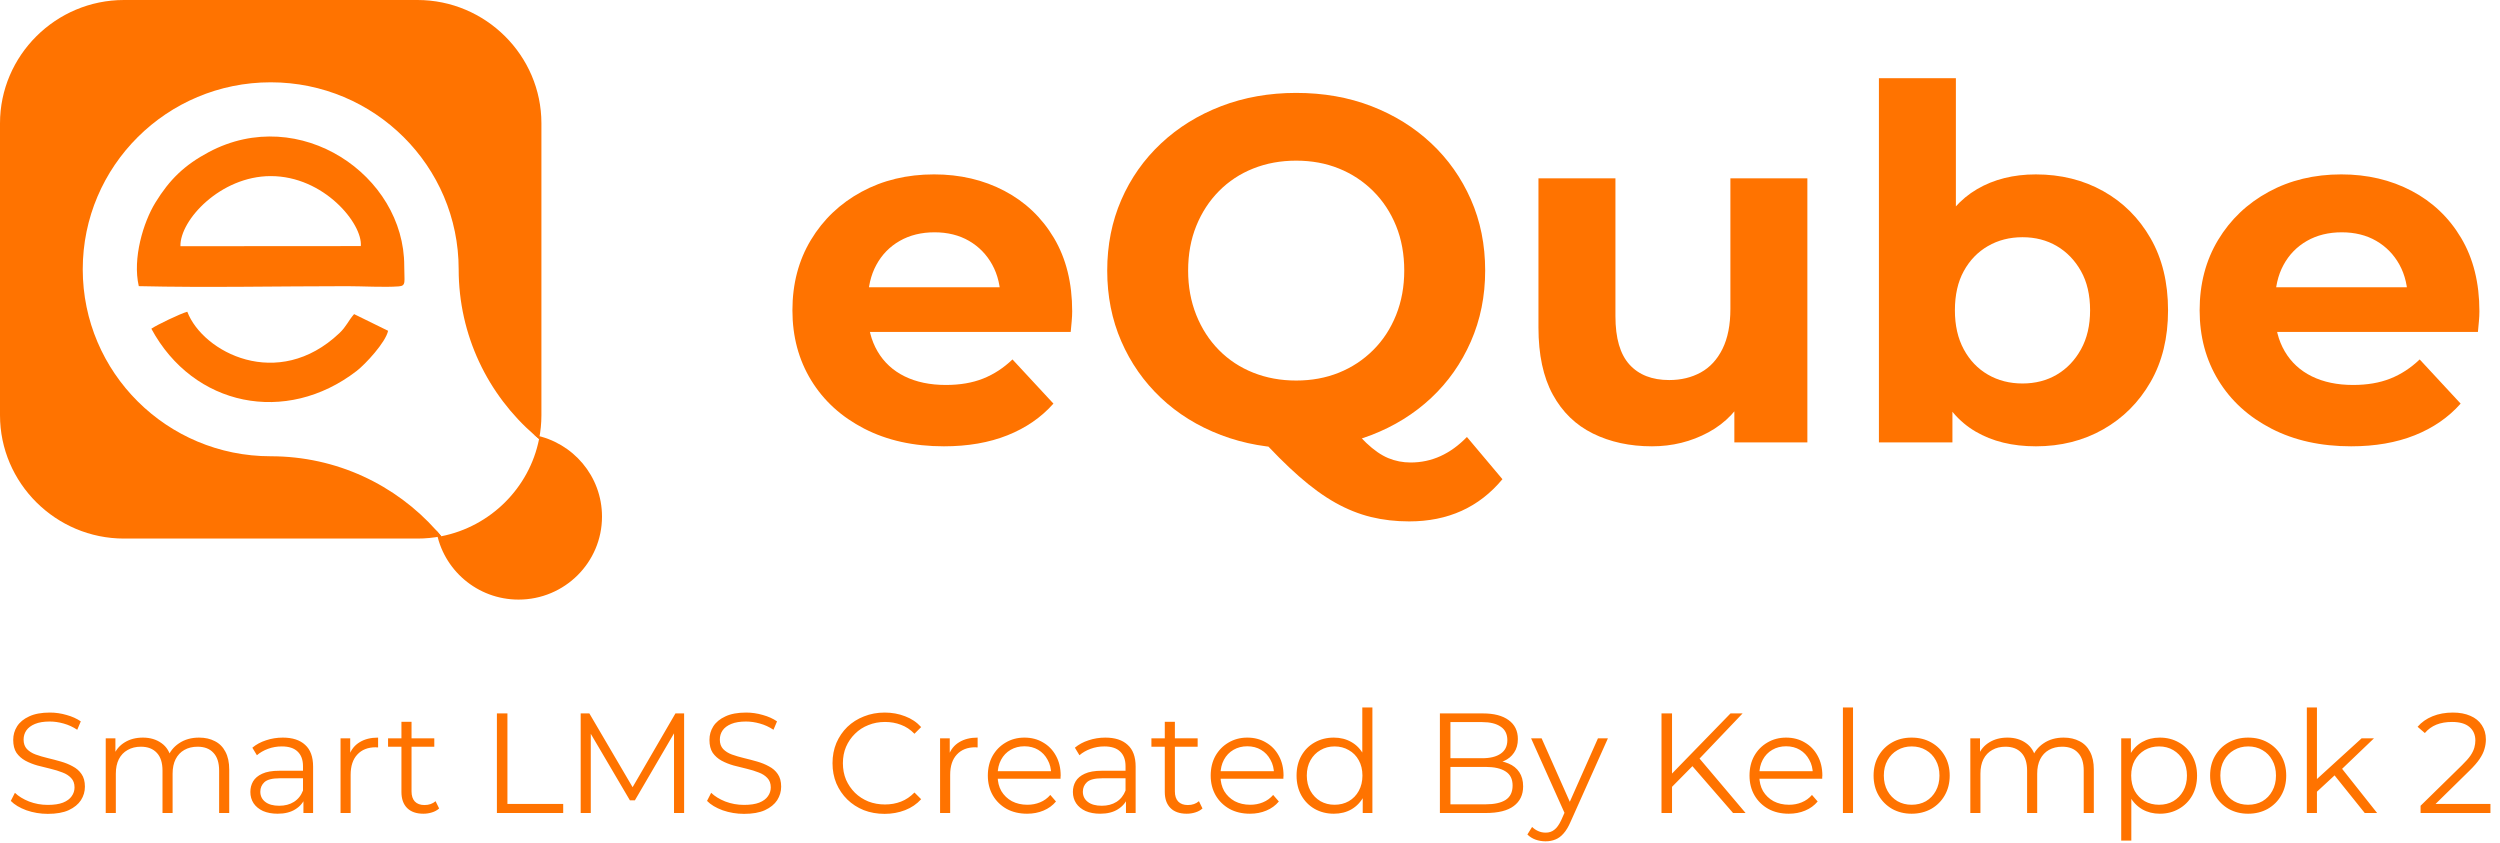 <svg width="246" height="83" viewBox="0 0 246 83" fill="none" xmlns="http://www.w3.org/2000/svg">
<path fill-rule="evenodd" clip-rule="evenodd" d="M12.201 0H41.074C47.785 0 53.275 5.461 53.275 12.137V40.858C53.275 41.658 53.195 42.44 53.045 43.197C52.891 43.071 52.739 42.942 52.588 42.811C48.019 38.842 45.133 33.005 45.133 26.497C45.133 16.336 36.852 8.099 26.637 8.099C16.423 8.099 8.142 16.336 8.142 26.497C8.142 36.659 16.423 44.896 26.637 44.896C33.12 44.896 38.94 47.715 42.927 52.188C43.097 52.378 43.263 52.571 43.425 52.766C42.663 52.916 41.877 52.995 41.074 52.995H12.201C5.49 52.995 0 47.533 0 40.858V12.137C0 5.461 5.49 0 12.201 0H12.201ZM50.849 48.099C50.838 48.114 50.827 48.128 50.816 48.143C50.827 48.128 50.838 48.114 50.849 48.099ZM43.569 52.737C43.542 52.743 43.515 52.749 43.488 52.754L43.569 52.737Z" fill="#FF7300"/>
<path fill-rule="evenodd" clip-rule="evenodd" d="M52.589 42.812C56.377 43.539 59.237 46.853 59.237 50.832C59.237 55.343 55.561 59 51.026 59C46.956 59 43.578 56.054 42.928 52.189C43.098 52.379 43.264 52.571 43.426 52.767C48.26 51.818 52.092 48.006 53.046 43.197C52.892 43.071 52.74 42.943 52.589 42.812V42.812Z" fill="#FF7300"/>
<path fill-rule="evenodd" clip-rule="evenodd" d="M35.504 24.215L17.755 24.227C17.694 21.647 21.709 17.339 26.621 17.328C31.882 17.316 35.7 22.03 35.504 24.215H35.504ZM13.657 28.157C20.412 28.318 27.378 28.16 34.158 28.16C35.677 28.16 37.796 28.289 39.235 28.18C39.992 28.122 39.775 27.745 39.778 26.173C39.794 17.241 29.482 10.209 20.551 14.963C18.141 16.246 16.677 17.674 15.287 19.942C14.101 21.875 13.027 25.421 13.656 28.157H13.657Z" fill="#FF7300"/>
<path fill-rule="evenodd" clip-rule="evenodd" d="M14.892 32.345C19.037 40.016 28.151 41.851 35.087 36.508C35.954 35.84 37.947 33.694 38.188 32.55L34.843 30.908C34.268 31.568 34.088 32.125 33.397 32.78C27.331 38.528 19.952 34.66 18.43 30.675C17.799 30.835 15.382 31.995 14.892 32.345H14.892Z" fill="#FF7300"/>
<path d="M92.879 43.917C89.901 43.917 87.287 43.337 85.038 42.178C82.789 41.019 81.049 39.433 79.819 37.421C78.589 35.409 77.974 33.115 77.974 30.539C77.974 27.931 78.581 25.62 79.795 23.608C81.008 21.595 82.668 20.018 84.771 18.875C86.875 17.732 89.254 17.16 91.908 17.16C94.465 17.16 96.772 17.7 98.827 18.778C100.882 19.857 102.509 21.402 103.707 23.415C104.904 25.427 105.503 27.834 105.503 30.635C105.503 30.925 105.487 31.255 105.454 31.625C105.422 31.995 105.39 32.342 105.357 32.664H84.14V28.269H101.376L98.463 29.573C98.463 28.22 98.187 27.045 97.637 26.047C97.087 25.049 96.326 24.268 95.355 23.704C94.384 23.141 93.251 22.859 91.957 22.859C90.662 22.859 89.521 23.141 88.534 23.704C87.547 24.268 86.778 25.057 86.228 26.071C85.677 27.085 85.402 28.285 85.402 29.669V30.828C85.402 32.245 85.718 33.493 86.349 34.572C86.98 35.65 87.87 36.471 89.019 37.035C90.168 37.598 91.52 37.88 93.073 37.88C94.465 37.88 95.687 37.671 96.739 37.252C97.791 36.834 98.754 36.206 99.628 35.368L103.658 39.715C102.46 41.068 100.955 42.106 99.142 42.83C97.329 43.555 95.242 43.917 92.879 43.917V43.917Z" fill="#FF7300"/>
<path d="M127.545 44.11C124.891 44.11 122.423 43.675 120.141 42.806C117.859 41.936 115.884 40.713 114.218 39.135C112.551 37.557 111.256 35.706 110.334 33.581C109.411 31.456 108.95 29.138 108.95 26.626C108.95 24.114 109.411 21.796 110.334 19.671C111.256 17.546 112.559 15.695 114.242 14.117C115.925 12.539 117.9 11.316 120.165 10.446C122.431 9.577 124.891 9.142 127.545 9.142C130.232 9.142 132.7 9.577 134.949 10.446C137.199 11.316 139.157 12.531 140.824 14.093C142.491 15.654 143.794 17.498 144.732 19.623C145.671 21.748 146.141 24.082 146.141 26.626C146.141 29.137 145.671 31.464 144.732 33.605C143.794 35.746 142.491 37.598 140.824 39.16C139.157 40.721 137.199 41.936 134.949 42.806C132.7 43.675 130.232 44.11 127.545 44.11ZM138.663 51.306C137.336 51.306 136.082 51.161 134.901 50.872C133.719 50.582 132.554 50.115 131.405 49.471C130.256 48.827 129.058 47.958 127.812 46.863C126.566 45.768 125.214 44.416 123.758 42.806L132.011 40.729C132.885 41.92 133.694 42.87 134.439 43.579C135.184 44.287 135.904 44.786 136.6 45.076C137.296 45.365 138.032 45.51 138.809 45.51C140.881 45.51 142.725 44.673 144.344 42.998L147.84 47.152C145.541 49.921 142.483 51.306 138.663 51.306V51.306ZM127.545 37.445C129.067 37.445 130.466 37.187 131.745 36.672C133.024 36.157 134.148 35.416 135.119 34.45C136.09 33.484 136.842 32.333 137.376 30.997C137.911 29.66 138.178 28.204 138.178 26.626C138.178 25.016 137.911 23.551 137.376 22.231C136.842 20.911 136.09 19.768 135.119 18.802C134.148 17.836 133.023 17.096 131.745 16.581C130.466 16.065 129.066 15.808 127.545 15.808C126.024 15.808 124.616 16.065 123.321 16.581C122.026 17.096 120.902 17.836 119.947 18.802C118.992 19.768 118.247 20.911 117.713 22.231C117.179 23.551 116.912 25.016 116.912 26.626C116.912 28.204 117.179 29.661 117.713 30.997C118.247 32.333 118.992 33.484 119.947 34.45C120.902 35.416 122.026 36.157 123.321 36.672C124.616 37.187 126.024 37.445 127.545 37.445Z" fill="#FF7300"/>
<path d="M162.551 43.917C160.382 43.917 158.448 43.498 156.749 42.661C155.05 41.824 153.731 40.544 152.792 38.821C151.854 37.099 151.384 34.901 151.384 32.229V17.546H158.959V31.118C158.959 33.275 159.42 34.861 160.342 35.875C161.265 36.889 162.568 37.397 164.251 37.397C165.416 37.397 166.452 37.147 167.358 36.648C168.264 36.149 168.976 35.376 169.494 34.33C170.012 33.283 170.271 31.971 170.271 30.394V17.547H177.845V43.531H170.66V36.383L171.97 38.459C171.096 40.263 169.81 41.623 168.11 42.54C166.411 43.458 164.558 43.917 162.551 43.917Z" fill="#FF7300"/>
<path d="M200.324 43.917C198.026 43.917 196.052 43.434 194.401 42.468C192.75 41.502 191.488 40.029 190.614 38.049C189.74 36.069 189.303 33.566 189.303 30.539C189.303 27.48 189.764 24.969 190.687 23.004C191.609 21.04 192.896 19.575 194.547 18.61C196.198 17.644 198.123 17.161 200.324 17.161C202.785 17.161 204.993 17.708 206.952 18.803C208.91 19.898 210.464 21.443 211.612 23.44C212.761 25.436 213.336 27.803 213.336 30.539C213.336 33.244 212.762 35.595 211.612 37.591C210.464 39.587 208.91 41.141 206.952 42.251C204.993 43.362 202.784 43.918 200.324 43.918V43.917ZM184.885 43.53V7.694H192.459V22.811L191.974 30.49L192.119 38.218V43.531H184.885V43.53ZM199.013 37.735C200.276 37.735 201.401 37.445 202.388 36.865C203.375 36.285 204.168 35.457 204.767 34.378C205.366 33.299 205.665 32.019 205.665 30.538C205.665 29.025 205.366 27.737 204.767 26.674C204.168 25.612 203.375 24.791 202.388 24.211C201.4 23.632 200.276 23.342 199.013 23.342C197.751 23.342 196.618 23.632 195.615 24.211C194.611 24.791 193.819 25.612 193.236 26.674C192.653 27.737 192.362 29.025 192.362 30.538C192.362 32.019 192.653 33.299 193.236 34.378C193.819 35.456 194.611 36.285 195.615 36.865C196.618 37.445 197.751 37.735 199.013 37.735Z" fill="#FF7300"/>
<path d="M231.349 43.917C228.371 43.917 225.757 43.337 223.508 42.178C221.258 41.019 219.519 39.433 218.289 37.421C217.059 35.409 216.444 33.115 216.444 30.539C216.444 27.931 217.051 25.62 218.264 23.608C219.478 21.595 221.137 20.018 223.241 18.875C225.345 17.732 227.724 17.16 230.378 17.16C232.935 17.16 235.241 17.7 237.297 18.778C239.352 19.857 240.978 21.402 242.176 23.415C243.374 25.427 243.973 27.834 243.973 30.635C243.973 30.925 243.957 31.255 243.924 31.625C243.892 31.995 243.859 32.342 243.827 32.664H222.61V28.269H239.846L236.932 29.573C236.932 28.22 236.657 27.045 236.107 26.047C235.557 25.049 234.796 24.268 233.825 23.704C232.854 23.141 231.721 22.859 230.426 22.859C229.131 22.859 227.99 23.141 227.003 23.704C226.016 24.268 225.247 25.057 224.697 26.071C224.147 27.085 223.872 28.285 223.872 29.669V30.828C223.872 32.245 224.188 33.493 224.818 34.572C225.45 35.65 226.34 36.471 227.489 37.035C228.638 37.598 229.989 37.88 231.543 37.88C232.935 37.88 234.157 37.671 235.209 37.252C236.261 36.834 237.224 36.206 238.097 35.368L242.127 39.715C240.93 41.068 239.425 42.106 237.612 42.83C235.799 43.555 233.712 43.917 231.349 43.917V43.917Z" fill="#FF7300"/>
<path d="M4.702 80.084C3.974 80.084 3.274 79.967 2.602 79.734C1.94 79.491 1.426 79.183 1.062 78.81L1.468 78.012C1.814 78.348 2.276 78.633 2.854 78.866C3.442 79.09 4.058 79.202 4.702 79.202C5.318 79.202 5.818 79.127 6.2 78.978C6.592 78.819 6.877 78.609 7.054 78.348C7.241 78.087 7.334 77.797 7.334 77.48C7.334 77.097 7.222 76.789 6.998 76.556C6.784 76.323 6.499 76.141 6.144 76.01C5.79 75.87 5.398 75.749 4.968 75.646C4.539 75.543 4.11 75.436 3.68 75.324C3.251 75.203 2.854 75.044 2.49 74.848C2.136 74.652 1.846 74.395 1.622 74.078C1.408 73.751 1.3 73.327 1.3 72.804C1.3 72.319 1.426 71.875 1.678 71.474C1.94 71.063 2.336 70.737 2.868 70.494C3.4 70.242 4.082 70.116 4.912 70.116C5.463 70.116 6.009 70.195 6.55 70.354C7.092 70.503 7.558 70.713 7.95 70.984L7.6 71.81C7.18 71.53 6.732 71.325 6.256 71.194C5.79 71.063 5.337 70.998 4.898 70.998C4.31 70.998 3.825 71.077 3.442 71.236C3.06 71.395 2.775 71.609 2.588 71.88C2.411 72.141 2.322 72.44 2.322 72.776C2.322 73.159 2.43 73.467 2.644 73.7C2.868 73.933 3.158 74.115 3.512 74.246C3.876 74.377 4.273 74.493 4.702 74.596C5.132 74.699 5.556 74.811 5.976 74.932C6.406 75.053 6.798 75.212 7.152 75.408C7.516 75.595 7.806 75.847 8.02 76.164C8.244 76.481 8.356 76.897 8.356 77.41C8.356 77.886 8.226 78.329 7.964 78.74C7.703 79.141 7.302 79.468 6.76 79.72C6.228 79.963 5.542 80.084 4.702 80.084ZM10.404 80V72.65H11.356V74.638L11.202 74.288C11.426 73.756 11.785 73.341 12.28 73.042C12.784 72.734 13.376 72.58 14.058 72.58C14.776 72.58 15.388 72.762 15.892 73.126C16.396 73.481 16.722 74.017 16.872 74.736L16.48 74.582C16.694 73.985 17.072 73.504 17.614 73.14C18.164 72.767 18.822 72.58 19.588 72.58C20.185 72.58 20.703 72.697 21.142 72.93C21.59 73.154 21.935 73.499 22.178 73.966C22.43 74.433 22.556 75.021 22.556 75.73V80H21.562V75.828C21.562 75.053 21.375 74.47 21.002 74.078C20.638 73.677 20.12 73.476 19.448 73.476C18.944 73.476 18.505 73.583 18.132 73.798C17.768 74.003 17.483 74.307 17.278 74.708C17.082 75.1 16.984 75.576 16.984 76.136V80H15.99V75.828C15.99 75.053 15.803 74.47 15.43 74.078C15.056 73.677 14.534 73.476 13.862 73.476C13.367 73.476 12.933 73.583 12.56 73.798C12.186 74.003 11.897 74.307 11.692 74.708C11.496 75.1 11.398 75.576 11.398 76.136V80H10.404ZM29.857 80V78.376L29.815 78.11V75.394C29.815 74.769 29.638 74.288 29.283 73.952C28.938 73.616 28.42 73.448 27.729 73.448C27.253 73.448 26.801 73.527 26.371 73.686C25.942 73.845 25.578 74.055 25.279 74.316L24.831 73.574C25.205 73.257 25.653 73.014 26.175 72.846C26.698 72.669 27.249 72.58 27.827 72.58C28.779 72.58 29.512 72.818 30.025 73.294C30.548 73.761 30.809 74.475 30.809 75.436V80H29.857ZM27.323 80.07C26.773 80.07 26.292 79.981 25.881 79.804C25.48 79.617 25.172 79.365 24.957 79.048C24.743 78.721 24.635 78.348 24.635 77.928C24.635 77.545 24.724 77.2 24.901 76.892C25.088 76.575 25.387 76.323 25.797 76.136C26.217 75.94 26.777 75.842 27.477 75.842H30.011V76.584H27.505C26.796 76.584 26.301 76.71 26.021 76.962C25.751 77.214 25.615 77.527 25.615 77.9C25.615 78.32 25.779 78.656 26.105 78.908C26.432 79.16 26.889 79.286 27.477 79.286C28.037 79.286 28.518 79.16 28.919 78.908C29.33 78.647 29.629 78.273 29.815 77.788L30.039 78.474C29.853 78.959 29.526 79.347 29.059 79.636C28.602 79.925 28.023 80.07 27.323 80.07ZM33.509 80V72.65H34.461V74.652L34.363 74.302C34.568 73.742 34.914 73.317 35.399 73.028C35.884 72.729 36.486 72.58 37.205 72.58V73.546C37.168 73.546 37.13 73.546 37.093 73.546C37.056 73.537 37.018 73.532 36.981 73.532C36.206 73.532 35.6 73.77 35.161 74.246C34.722 74.713 34.503 75.38 34.503 76.248V80H33.509ZM41.657 80.07C40.967 80.07 40.435 79.883 40.061 79.51C39.688 79.137 39.501 78.609 39.501 77.928V71.026H40.495V77.872C40.495 78.301 40.603 78.633 40.817 78.866C41.041 79.099 41.359 79.216 41.769 79.216C42.208 79.216 42.572 79.09 42.861 78.838L43.211 79.552C43.015 79.729 42.777 79.86 42.497 79.944C42.227 80.028 41.947 80.07 41.657 80.07ZM38.185 73.476V72.65H42.735V73.476H38.185ZM48.895 80V70.2H49.931V79.104H55.419V80H48.895ZM57.139 80V70.2H57.993L62.473 77.844H62.025L66.463 70.2H67.317V80H66.323V71.754H66.561L62.473 78.754H61.983L57.867 71.754H58.133V80H57.139ZM73.212 80.084C72.484 80.084 71.784 79.967 71.112 79.734C70.449 79.491 69.936 79.183 69.572 78.81L69.978 78.012C70.323 78.348 70.785 78.633 71.364 78.866C71.952 79.09 72.568 79.202 73.212 79.202C73.828 79.202 74.327 79.127 74.71 78.978C75.102 78.819 75.387 78.609 75.564 78.348C75.751 78.087 75.844 77.797 75.844 77.48C75.844 77.097 75.732 76.789 75.508 76.556C75.293 76.323 75.009 76.141 74.654 76.01C74.299 75.87 73.907 75.749 73.478 75.646C73.049 75.543 72.619 75.436 72.19 75.324C71.761 75.203 71.364 75.044 71 74.848C70.645 74.652 70.356 74.395 70.132 74.078C69.917 73.751 69.81 73.327 69.81 72.804C69.81 72.319 69.936 71.875 70.188 71.474C70.449 71.063 70.846 70.737 71.378 70.494C71.91 70.242 72.591 70.116 73.422 70.116C73.973 70.116 74.519 70.195 75.06 70.354C75.601 70.503 76.068 70.713 76.46 70.984L76.11 71.81C75.69 71.53 75.242 71.325 74.766 71.194C74.299 71.063 73.847 70.998 73.408 70.998C72.82 70.998 72.335 71.077 71.952 71.236C71.569 71.395 71.285 71.609 71.098 71.88C70.921 72.141 70.832 72.44 70.832 72.776C70.832 73.159 70.939 73.467 71.154 73.7C71.378 73.933 71.667 74.115 72.022 74.246C72.386 74.377 72.783 74.493 73.212 74.596C73.641 74.699 74.066 74.811 74.486 74.932C74.915 75.053 75.307 75.212 75.662 75.408C76.026 75.595 76.315 75.847 76.53 76.164C76.754 76.481 76.866 76.897 76.866 77.41C76.866 77.886 76.735 78.329 76.474 78.74C76.213 79.141 75.811 79.468 75.27 79.72C74.738 79.963 74.052 80.084 73.212 80.084ZM87.043 80.084C86.306 80.084 85.625 79.963 84.999 79.72C84.374 79.468 83.833 79.118 83.375 78.67C82.918 78.222 82.559 77.695 82.297 77.088C82.045 76.481 81.919 75.819 81.919 75.1C81.919 74.381 82.045 73.719 82.297 73.112C82.559 72.505 82.918 71.978 83.375 71.53C83.842 71.082 84.388 70.737 85.013 70.494C85.639 70.242 86.32 70.116 87.057 70.116C87.767 70.116 88.434 70.237 89.059 70.48C89.685 70.713 90.212 71.068 90.641 71.544L89.983 72.202C89.582 71.791 89.139 71.497 88.653 71.32C88.168 71.133 87.645 71.04 87.085 71.04C86.497 71.04 85.951 71.143 85.447 71.348C84.943 71.544 84.505 71.829 84.131 72.202C83.758 72.566 83.464 72.995 83.249 73.49C83.044 73.975 82.941 74.512 82.941 75.1C82.941 75.688 83.044 76.229 83.249 76.724C83.464 77.209 83.758 77.639 84.131 78.012C84.505 78.376 84.943 78.661 85.447 78.866C85.951 79.062 86.497 79.16 87.085 79.16C87.645 79.16 88.168 79.067 88.653 78.88C89.139 78.693 89.582 78.395 89.983 77.984L90.641 78.642C90.212 79.118 89.685 79.477 89.059 79.72C88.434 79.963 87.762 80.084 87.043 80.084ZM92.503 80V72.65H93.455V74.652L93.357 74.302C93.562 73.742 93.908 73.317 94.393 73.028C94.879 72.729 95.481 72.58 96.199 72.58V73.546C96.162 73.546 96.124 73.546 96.087 73.546C96.05 73.537 96.013 73.532 95.975 73.532C95.201 73.532 94.594 73.77 94.155 74.246C93.716 74.713 93.497 75.38 93.497 76.248V80H92.503ZM101.067 80.07C100.301 80.07 99.629 79.911 99.051 79.594C98.472 79.267 98.019 78.824 97.693 78.264C97.366 77.695 97.203 77.046 97.203 76.318C97.203 75.59 97.357 74.946 97.665 74.386C97.982 73.826 98.411 73.387 98.953 73.07C99.503 72.743 100.119 72.58 100.801 72.58C101.491 72.58 102.103 72.739 102.635 73.056C103.176 73.364 103.601 73.803 103.909 74.372C104.217 74.932 104.371 75.581 104.371 76.318C104.371 76.365 104.366 76.416 104.357 76.472C104.357 76.519 104.357 76.57 104.357 76.626H97.959V75.884H103.825L103.433 76.178C103.433 75.646 103.316 75.175 103.083 74.764C102.859 74.344 102.551 74.017 102.159 73.784C101.767 73.551 101.314 73.434 100.801 73.434C100.297 73.434 99.844 73.551 99.443 73.784C99.041 74.017 98.729 74.344 98.505 74.764C98.281 75.184 98.169 75.665 98.169 76.206V76.36C98.169 76.92 98.29 77.415 98.533 77.844C98.785 78.264 99.13 78.595 99.569 78.838C100.017 79.071 100.525 79.188 101.095 79.188C101.543 79.188 101.958 79.109 102.341 78.95C102.733 78.791 103.069 78.549 103.349 78.222L103.909 78.866C103.582 79.258 103.171 79.557 102.677 79.762C102.191 79.967 101.655 80.07 101.067 80.07ZM110.795 80V78.376L110.753 78.11V75.394C110.753 74.769 110.575 74.288 110.221 73.952C109.875 73.616 109.357 73.448 108.667 73.448C108.191 73.448 107.738 73.527 107.309 73.686C106.879 73.845 106.515 74.055 106.217 74.316L105.769 73.574C106.142 73.257 106.59 73.014 107.113 72.846C107.635 72.669 108.186 72.58 108.765 72.58C109.717 72.58 110.449 72.818 110.963 73.294C111.485 73.761 111.747 74.475 111.747 75.436V80H110.795ZM108.261 80.07C107.71 80.07 107.229 79.981 106.819 79.804C106.417 79.617 106.109 79.365 105.895 79.048C105.68 78.721 105.573 78.348 105.573 77.928C105.573 77.545 105.661 77.2 105.839 76.892C106.025 76.575 106.324 76.323 106.735 76.136C107.155 75.94 107.715 75.842 108.415 75.842H110.949V76.584H108.443C107.733 76.584 107.239 76.71 106.959 76.962C106.688 77.214 106.553 77.527 106.553 77.9C106.553 78.32 106.716 78.656 107.043 78.908C107.369 79.16 107.827 79.286 108.415 79.286C108.975 79.286 109.455 79.16 109.857 78.908C110.267 78.647 110.566 78.273 110.753 77.788L110.977 78.474C110.79 78.959 110.463 79.347 109.997 79.636C109.539 79.925 108.961 80.07 108.261 80.07ZM116.771 80.07C116.08 80.07 115.548 79.883 115.175 79.51C114.801 79.137 114.615 78.609 114.615 77.928V71.026H115.609V77.872C115.609 78.301 115.716 78.633 115.931 78.866C116.155 79.099 116.472 79.216 116.883 79.216C117.321 79.216 117.685 79.09 117.975 78.838L118.325 79.552C118.129 79.729 117.891 79.86 117.611 79.944C117.34 80.028 117.06 80.07 116.771 80.07ZM113.299 73.476V72.65H117.849V73.476H113.299ZM122.996 80.07C122.231 80.07 121.559 79.911 120.98 79.594C120.402 79.267 119.949 78.824 119.622 78.264C119.296 77.695 119.132 77.046 119.132 76.318C119.132 75.59 119.286 74.946 119.594 74.386C119.912 73.826 120.341 73.387 120.882 73.07C121.433 72.743 122.049 72.58 122.73 72.58C123.421 72.58 124.032 72.739 124.564 73.056C125.106 73.364 125.53 73.803 125.838 74.372C126.146 74.932 126.3 75.581 126.3 76.318C126.3 76.365 126.296 76.416 126.286 76.472C126.286 76.519 126.286 76.57 126.286 76.626H119.888V75.884H125.754L125.362 76.178C125.362 75.646 125.246 75.175 125.012 74.764C124.788 74.344 124.48 74.017 124.088 73.784C123.696 73.551 123.244 73.434 122.73 73.434C122.226 73.434 121.774 73.551 121.372 73.784C120.971 74.017 120.658 74.344 120.434 74.764C120.21 75.184 120.098 75.665 120.098 76.206V76.36C120.098 76.92 120.22 77.415 120.462 77.844C120.714 78.264 121.06 78.595 121.498 78.838C121.946 79.071 122.455 79.188 123.024 79.188C123.472 79.188 123.888 79.109 124.27 78.95C124.662 78.791 124.998 78.549 125.278 78.222L125.838 78.866C125.512 79.258 125.101 79.557 124.606 79.762C124.121 79.967 123.584 80.07 122.996 80.07ZM131.25 80.07C130.55 80.07 129.92 79.911 129.36 79.594C128.809 79.277 128.375 78.838 128.058 78.278C127.74 77.709 127.582 77.055 127.582 76.318C127.582 75.571 127.74 74.918 128.058 74.358C128.375 73.798 128.809 73.364 129.36 73.056C129.92 72.739 130.55 72.58 131.25 72.58C131.894 72.58 132.468 72.725 132.972 73.014C133.485 73.303 133.891 73.728 134.19 74.288C134.498 74.839 134.651 75.515 134.651 76.318C134.651 77.111 134.502 77.788 134.204 78.348C133.905 78.908 133.499 79.337 132.986 79.636C132.482 79.925 131.903 80.07 131.25 80.07ZM131.32 79.188C131.842 79.188 132.309 79.071 132.72 78.838C133.14 78.595 133.466 78.259 133.7 77.83C133.942 77.391 134.064 76.887 134.064 76.318C134.064 75.739 133.942 75.235 133.7 74.806C133.466 74.377 133.14 74.045 132.72 73.812C132.309 73.569 131.842 73.448 131.32 73.448C130.806 73.448 130.344 73.569 129.934 73.812C129.523 74.045 129.196 74.377 128.954 74.806C128.711 75.235 128.59 75.739 128.59 76.318C128.59 76.887 128.711 77.391 128.954 77.83C129.196 78.259 129.523 78.595 129.934 78.838C130.344 79.071 130.806 79.188 131.32 79.188ZM134.092 80V77.788L134.19 76.304L134.05 74.82V69.612H135.044V80H134.092ZM141.686 80V70.2H145.914C147.006 70.2 147.851 70.419 148.448 70.858C149.055 71.297 149.358 71.917 149.358 72.72C149.358 73.252 149.232 73.7 148.98 74.064C148.737 74.428 148.401 74.703 147.972 74.89C147.552 75.077 147.09 75.17 146.586 75.17L146.824 74.834C147.449 74.834 147.986 74.932 148.434 75.128C148.891 75.315 149.246 75.599 149.498 75.982C149.75 76.355 149.876 76.822 149.876 77.382C149.876 78.213 149.568 78.857 148.952 79.314C148.345 79.771 147.426 80 146.194 80H141.686ZM142.722 79.146H146.18C147.039 79.146 147.697 79.001 148.154 78.712C148.611 78.413 148.84 77.942 148.84 77.298C148.84 76.663 148.611 76.201 148.154 75.912C147.697 75.613 147.039 75.464 146.18 75.464H142.61V74.61H145.844C146.628 74.61 147.235 74.461 147.664 74.162C148.103 73.863 148.322 73.42 148.322 72.832C148.322 72.235 148.103 71.791 147.664 71.502C147.235 71.203 146.628 71.054 145.844 71.054H142.722V79.146ZM152.087 82.786C151.741 82.786 151.41 82.73 151.093 82.618C150.785 82.506 150.519 82.338 150.295 82.114L150.757 81.372C150.943 81.549 151.144 81.685 151.359 81.778C151.583 81.881 151.83 81.932 152.101 81.932C152.427 81.932 152.707 81.839 152.941 81.652C153.183 81.475 153.412 81.157 153.627 80.7L154.103 79.622L154.215 79.468L157.239 72.65H158.219L154.537 80.882C154.331 81.358 154.103 81.736 153.851 82.016C153.608 82.296 153.342 82.492 153.053 82.604C152.763 82.725 152.441 82.786 152.087 82.786ZM154.047 80.21L150.659 72.65H151.695L154.691 79.398L154.047 80.21ZM164.388 77.564L164.346 76.304L170.282 70.2H171.472L167.146 74.736L166.558 75.366L164.388 77.564ZM163.492 80V70.2H164.528V80H163.492ZM170.534 80L166.306 75.128L167.006 74.372L171.766 80H170.534ZM176.016 80.07C175.25 80.07 174.578 79.911 174 79.594C173.421 79.267 172.968 78.824 172.642 78.264C172.315 77.695 172.152 77.046 172.152 76.318C172.152 75.59 172.306 74.946 172.614 74.386C172.931 73.826 173.36 73.387 173.902 73.07C174.452 72.743 175.068 72.58 175.75 72.58C176.44 72.58 177.052 72.739 177.584 73.056C178.125 73.364 178.55 73.803 178.858 74.372C179.166 74.932 179.32 75.581 179.32 76.318C179.32 76.365 179.315 76.416 179.306 76.472C179.306 76.519 179.306 76.57 179.306 76.626H172.908V75.884H178.774L178.382 76.178C178.382 75.646 178.265 75.175 178.032 74.764C177.808 74.344 177.5 74.017 177.108 73.784C176.716 73.551 176.263 73.434 175.75 73.434C175.246 73.434 174.793 73.551 174.392 73.784C173.99 74.017 173.678 74.344 173.454 74.764C173.23 75.184 173.118 75.665 173.118 76.206V76.36C173.118 76.92 173.239 77.415 173.482 77.844C173.734 78.264 174.079 78.595 174.518 78.838C174.966 79.071 175.474 79.188 176.044 79.188C176.492 79.188 176.907 79.109 177.29 78.95C177.682 78.791 178.018 78.549 178.298 78.222L178.858 78.866C178.531 79.258 178.12 79.557 177.626 79.762C177.14 79.967 176.604 80.07 176.016 80.07ZM181.343 80V69.612H182.337V80H181.343ZM188.099 80.07C187.389 80.07 186.75 79.911 186.181 79.594C185.621 79.267 185.177 78.824 184.851 78.264C184.524 77.695 184.361 77.046 184.361 76.318C184.361 75.581 184.524 74.932 184.851 74.372C185.177 73.812 185.621 73.373 186.181 73.056C186.741 72.739 187.38 72.58 188.099 72.58C188.827 72.58 189.471 72.739 190.031 73.056C190.6 73.373 191.043 73.812 191.361 74.372C191.687 74.932 191.851 75.581 191.851 76.318C191.851 77.046 191.687 77.695 191.361 78.264C191.043 78.824 190.6 79.267 190.031 79.594C189.461 79.911 188.817 80.07 188.099 80.07ZM188.099 79.188C188.631 79.188 189.102 79.071 189.513 78.838C189.923 78.595 190.245 78.259 190.479 77.83C190.721 77.391 190.843 76.887 190.843 76.318C190.843 75.739 190.721 75.235 190.479 74.806C190.245 74.377 189.923 74.045 189.513 73.812C189.102 73.569 188.635 73.448 188.113 73.448C187.59 73.448 187.123 73.569 186.713 73.812C186.302 74.045 185.975 74.377 185.733 74.806C185.49 75.235 185.369 75.739 185.369 76.318C185.369 76.887 185.49 77.391 185.733 77.83C185.975 78.259 186.302 78.595 186.713 78.838C187.123 79.071 187.585 79.188 188.099 79.188ZM193.88 80V72.65H194.832V74.638L194.678 74.288C194.902 73.756 195.261 73.341 195.756 73.042C196.26 72.734 196.853 72.58 197.534 72.58C198.253 72.58 198.864 72.762 199.368 73.126C199.872 73.481 200.199 74.017 200.348 74.736L199.956 74.582C200.171 73.985 200.549 73.504 201.09 73.14C201.641 72.767 202.299 72.58 203.064 72.58C203.661 72.58 204.179 72.697 204.618 72.93C205.066 73.154 205.411 73.499 205.654 73.966C205.906 74.433 206.032 75.021 206.032 75.73V80H205.038V75.828C205.038 75.053 204.851 74.47 204.478 74.078C204.114 73.677 203.596 73.476 202.924 73.476C202.42 73.476 201.981 73.583 201.608 73.798C201.244 74.003 200.959 74.307 200.754 74.708C200.558 75.1 200.46 75.576 200.46 76.136V80H199.466V75.828C199.466 75.053 199.279 74.47 198.906 74.078C198.533 73.677 198.01 73.476 197.338 73.476C196.843 73.476 196.409 73.583 196.036 73.798C195.663 74.003 195.373 74.307 195.168 74.708C194.972 75.1 194.874 75.576 194.874 76.136V80H193.88ZM212.522 80.07C211.887 80.07 211.313 79.925 210.8 79.636C210.286 79.337 209.876 78.913 209.568 78.362C209.269 77.802 209.12 77.121 209.12 76.318C209.12 75.515 209.269 74.839 209.568 74.288C209.866 73.728 210.272 73.303 210.786 73.014C211.299 72.725 211.878 72.58 212.522 72.58C213.222 72.58 213.847 72.739 214.398 73.056C214.958 73.364 215.396 73.803 215.714 74.372C216.031 74.932 216.19 75.581 216.19 76.318C216.19 77.065 216.031 77.718 215.714 78.278C215.396 78.838 214.958 79.277 214.398 79.594C213.847 79.911 213.222 80.07 212.522 80.07ZM208.728 82.716V72.65H209.68V74.862L209.582 76.332L209.722 77.816V82.716H208.728ZM212.452 79.188C212.974 79.188 213.441 79.071 213.852 78.838C214.262 78.595 214.589 78.259 214.832 77.83C215.074 77.391 215.196 76.887 215.196 76.318C215.196 75.749 215.074 75.249 214.832 74.82C214.589 74.391 214.262 74.055 213.852 73.812C213.441 73.569 212.974 73.448 212.452 73.448C211.929 73.448 211.458 73.569 211.038 73.812C210.627 74.055 210.3 74.391 210.058 74.82C209.824 75.249 209.708 75.749 209.708 76.318C209.708 76.887 209.824 77.391 210.058 77.83C210.3 78.259 210.627 78.595 211.038 78.838C211.458 79.071 211.929 79.188 212.452 79.188ZM221.212 80.07C220.503 80.07 219.863 79.911 219.294 79.594C218.734 79.267 218.291 78.824 217.964 78.264C217.637 77.695 217.474 77.046 217.474 76.318C217.474 75.581 217.637 74.932 217.964 74.372C218.291 73.812 218.734 73.373 219.294 73.056C219.854 72.739 220.493 72.58 221.212 72.58C221.94 72.58 222.584 72.739 223.144 73.056C223.713 73.373 224.157 73.812 224.474 74.372C224.801 74.932 224.964 75.581 224.964 76.318C224.964 77.046 224.801 77.695 224.474 78.264C224.157 78.824 223.713 79.267 223.144 79.594C222.575 79.911 221.931 80.07 221.212 80.07ZM221.212 79.188C221.744 79.188 222.215 79.071 222.626 78.838C223.037 78.595 223.359 78.259 223.592 77.83C223.835 77.391 223.956 76.887 223.956 76.318C223.956 75.739 223.835 75.235 223.592 74.806C223.359 74.377 223.037 74.045 222.626 73.812C222.215 73.569 221.749 73.448 221.226 73.448C220.703 73.448 220.237 73.569 219.826 73.812C219.415 74.045 219.089 74.377 218.846 74.806C218.603 75.235 218.482 75.739 218.482 76.318C218.482 76.887 218.603 77.391 218.846 77.83C219.089 78.259 219.415 78.595 219.826 78.838C220.237 79.071 220.699 79.188 221.212 79.188ZM227.777 78.096L227.805 76.822L232.383 72.65H233.601L230.367 75.744L229.807 76.22L227.777 78.096ZM226.993 80V69.612H227.987V80H226.993ZM232.691 80L229.625 76.178L230.269 75.408L233.909 80H232.691ZM238.185 80V79.286L242.259 75.296C242.632 74.932 242.912 74.615 243.099 74.344C243.285 74.064 243.411 73.803 243.477 73.56C243.542 73.317 243.575 73.089 243.575 72.874C243.575 72.305 243.379 71.857 242.987 71.53C242.604 71.203 242.035 71.04 241.279 71.04C240.7 71.04 240.187 71.129 239.739 71.306C239.3 71.483 238.922 71.759 238.605 72.132L237.891 71.516C238.273 71.068 238.763 70.723 239.361 70.48C239.958 70.237 240.625 70.116 241.363 70.116C242.025 70.116 242.599 70.223 243.085 70.438C243.57 70.643 243.943 70.947 244.205 71.348C244.475 71.749 244.611 72.221 244.611 72.762C244.611 73.079 244.564 73.392 244.471 73.7C244.387 74.008 244.228 74.335 243.995 74.68C243.771 75.016 243.439 75.399 243.001 75.828L239.263 79.496L238.983 79.104H245.059V80H238.185Z" fill="#FF7300"/>
</svg>
